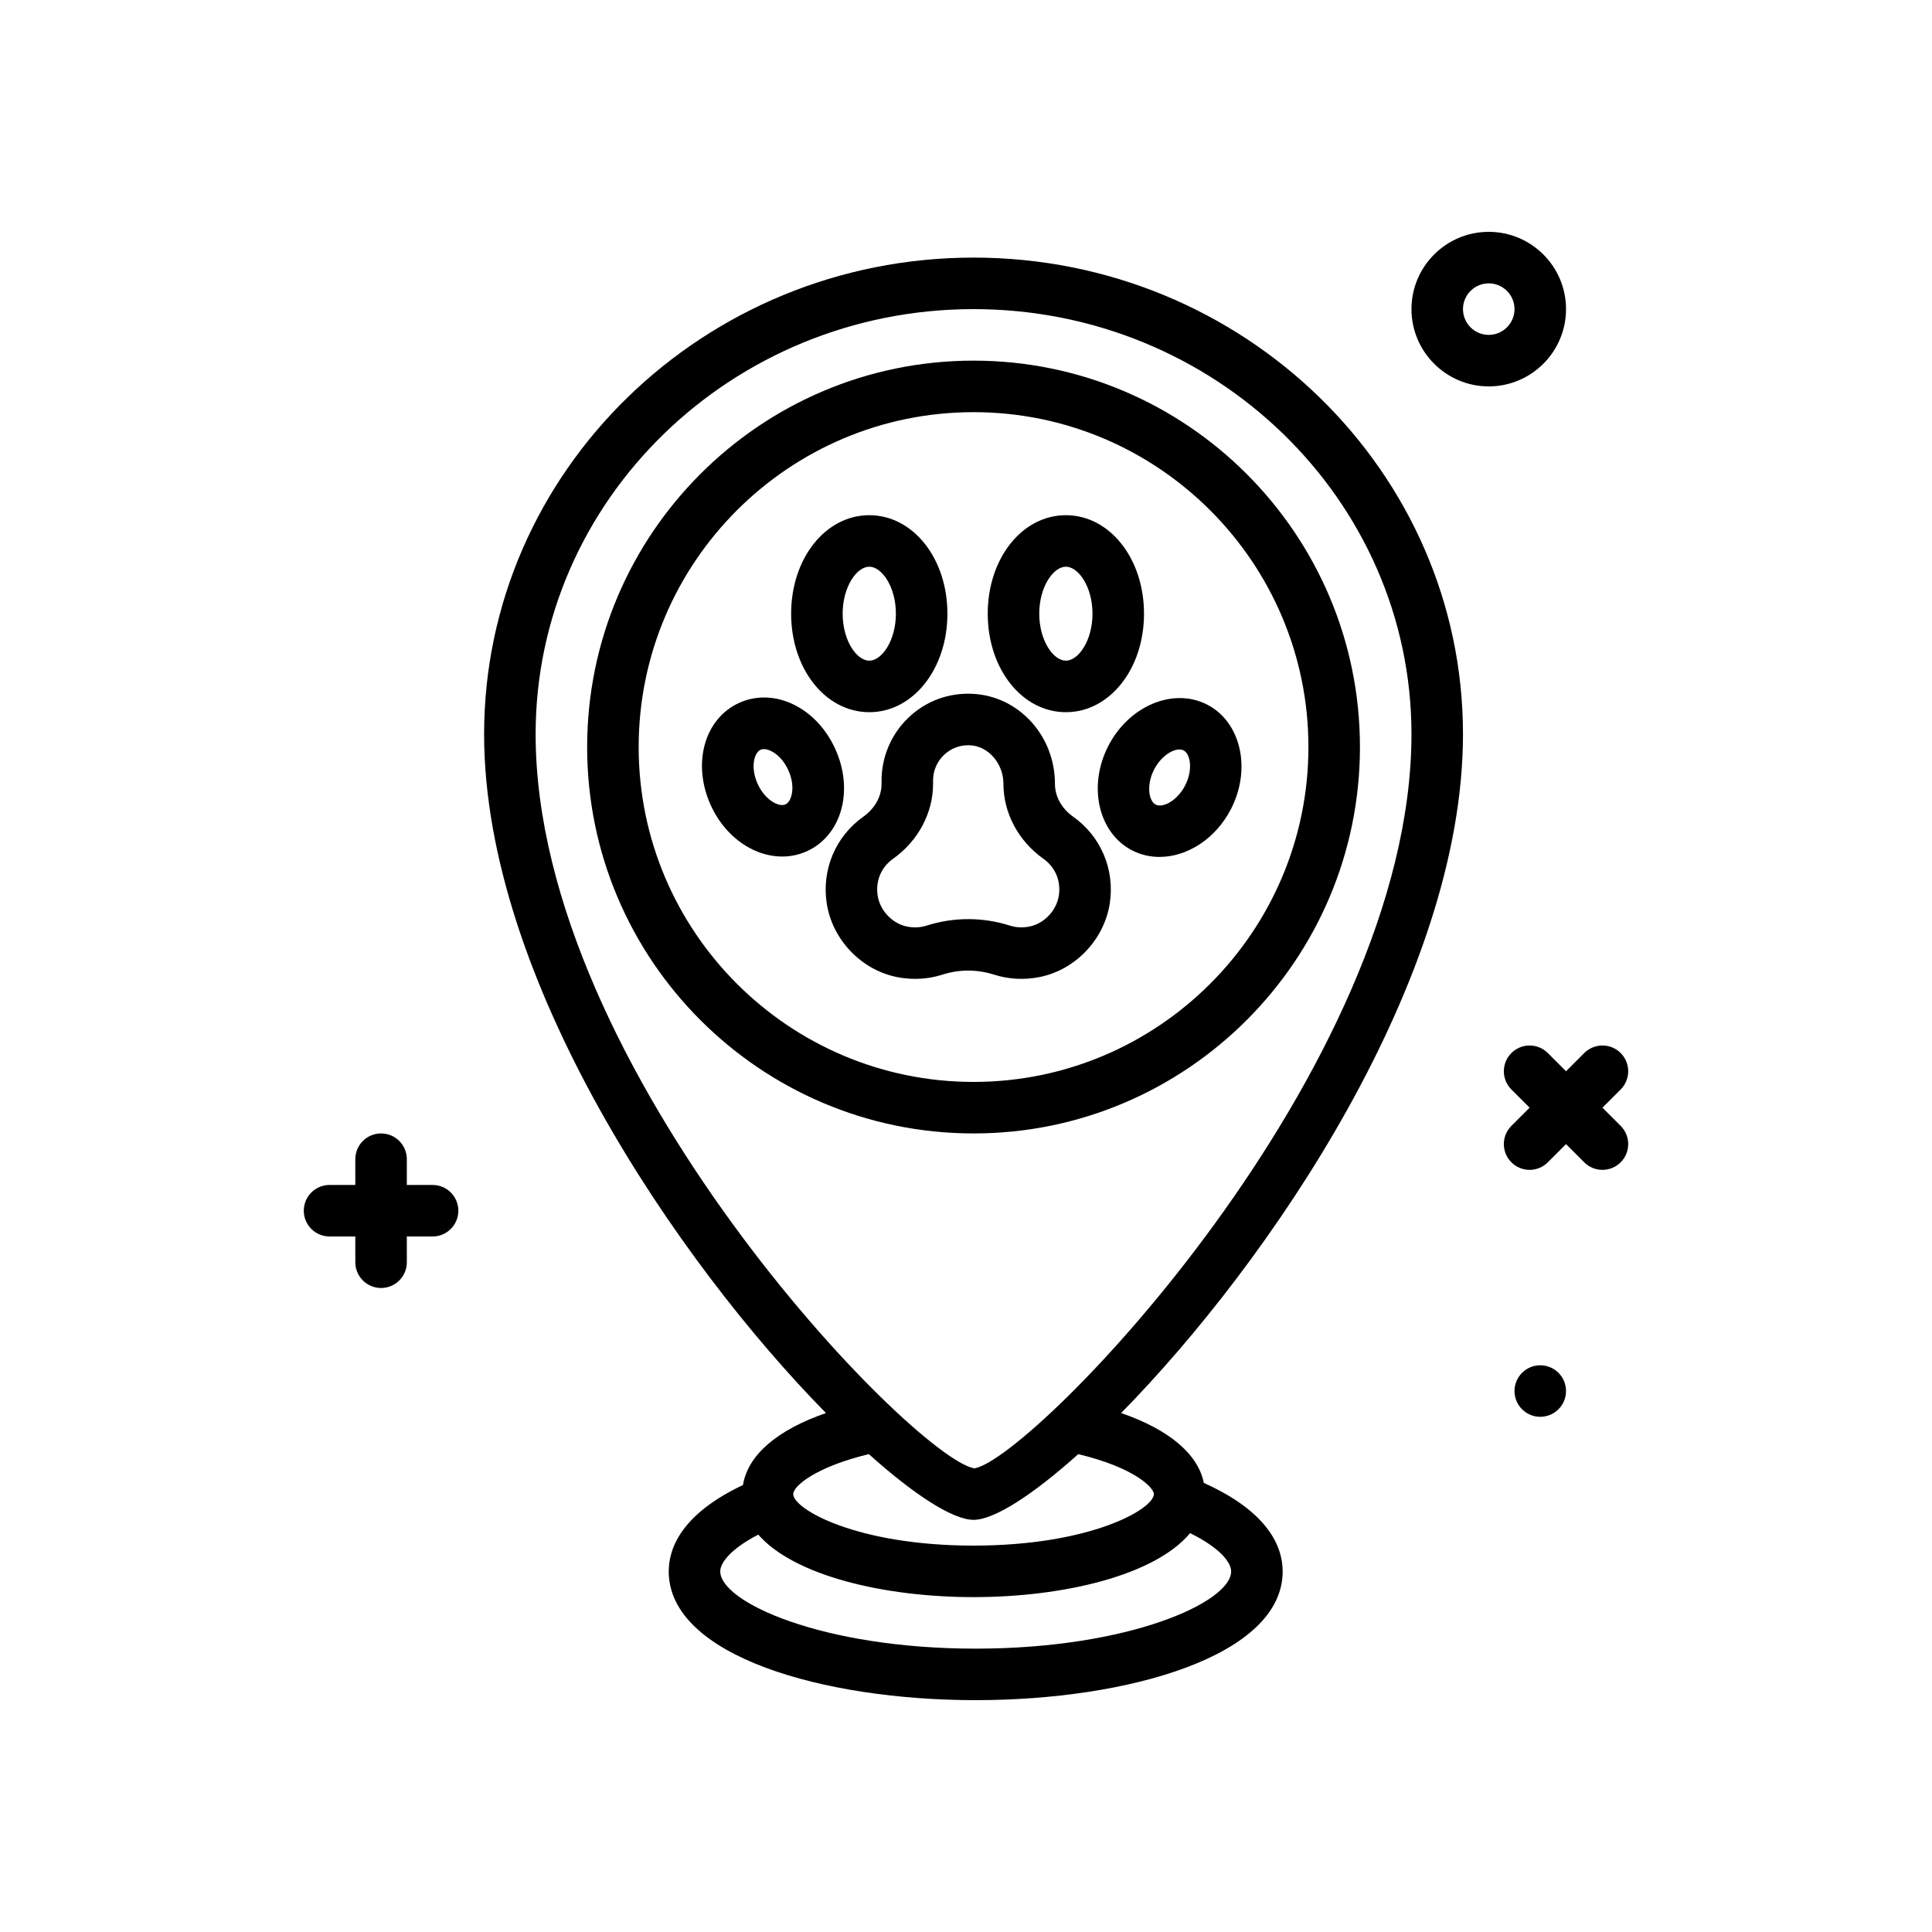 <?xml version="1.0" encoding="UTF-8"?>
<svg xmlns="http://www.w3.org/2000/svg" xmlns:xlink="http://www.w3.org/1999/xlink" version="1.1" id="location" x="0px" y="0px" viewBox="0 0 300 300" style="enable-background:new 0 0 300 300;" xml:space="preserve" width="512" height="512">
<g>
	<path d="M67.172,184h-4v-4c0-2.209-1.789-4-4-4s-4,1.791-4,4v4h-4c-2.211,0-4,1.791-4,4s1.789,4,4,4h4v4c0,2.209,1.789,4,4,4   s4-1.791,4-4v-4h4c2.211,0,4-1.791,4-4S69.383,184,67.172,184z"/>
	<path d="M243.172,48c0-6.617-5.383-12-12-12s-12,5.383-12,12s5.383,12,12,12S243.172,54.617,243.172,48z M231.172,52   c-2.207,0-4-1.795-4-4s1.793-4,4-4s4,1.795,4,4S233.379,52,231.172,52z"/>
	<circle cx="239.172" cy="216" r="4"/>
	<path d="M248.828,172l2.828-2.828c1.562-1.562,1.562-4.094,0-5.656s-4.094-1.562-5.656,0l-2.828,2.828l-2.828-2.828   c-1.562-1.562-4.094-1.562-5.656,0s-1.562,4.094,0,5.656l2.828,2.828l-2.828,2.828c-1.562,1.562-1.562,4.094,0,5.656   c0.781,0.781,1.805,1.172,2.828,1.172s2.047-0.391,2.828-1.172l2.828-2.828l2.828,2.828c0.781,0.781,1.805,1.172,2.828,1.172   s2.047-0.391,2.828-1.172c1.562-1.562,1.562-4.094,0-5.656L248.828,172z"/>
	<path d="M151.172,40c-41.906,0-76,33.195-76,74c0,38.138,30.151,82.085,53.083,105.418c-7.595,2.625-12.126,6.522-12.889,11.178   c-9.382,4.427-11.526,9.669-11.526,13.403c0,13.131,23.977,20,47.664,20s47.668-6.869,47.668-20c0-3.87-2.285-9.259-12.239-13.729   c-0.917-4.515-5.423-8.289-12.843-10.854c22.932-23.333,53.082-67.28,53.082-105.417C227.172,73.195,193.078,40,151.172,40z    M151.172,48c37.496,0,68,29.607,68,66c0,52.162-58.75,112.463-67.859,114.008c-9.391-1.545-68.141-61.846-68.141-114.008   C83.172,77.607,113.676,48,151.172,48z M191.172,244c0,4.777-15.82,12-39.668,12c-23.844,0-39.664-7.223-39.664-12   c0-1.323,1.621-3.493,5.904-5.701c5.59,6.382,19.555,9.701,33.428,9.701c14.041,0,28.175-3.4,33.626-9.934   C189.41,240.337,191.172,242.598,191.172,244z M179.172,232c0,2.322-9.812,8-28,8s-28-5.678-28-8c0-1.244,3.511-4.224,11.741-6.204   C142.089,232.228,148.01,236,151.172,236s9.083-3.771,16.258-10.203C176.287,227.926,179.172,231.043,179.172,232z"/>
	<path d="M211.172,116c0-33.084-26.914-60-60-60s-60,26.916-60,60s26.914,60,60,60S211.172,149.084,211.172,116z M99.172,116   c0-28.674,23.328-52,52-52s52,23.326,52,52s-23.328,52-52,52S99.172,144.674,99.172,116z"/>
	<path d="M172.094,115.834c-3.207,6.242-1.543,13.516,3.707,16.217c1.34,0.686,2.781,1.012,4.242,1.012   c4.277,0,8.711-2.787,11.102-7.439c3.207-6.242,1.543-13.516-3.707-16.217C182.18,106.711,175.301,109.594,172.094,115.834z    M179.211,119.49c1.012-1.969,2.73-3.111,3.922-3.111c0.242,0,0.461,0.047,0.648,0.143c1.113,0.574,1.465,3.076,0.246,5.445   s-3.461,3.537-4.57,2.969C178.344,124.361,177.992,121.859,179.211,119.49z"/>
	<path d="M165.508,110.588c6.805,0,12.133-6.719,12.133-15.295S172.312,80,165.508,80s-12.133,6.717-12.133,15.293   S158.703,110.588,165.508,110.588z M165.508,88c1.949,0,4.133,3.119,4.133,7.293c0,4.176-2.184,7.295-4.133,7.295   s-4.133-3.119-4.133-7.295C161.375,91.119,163.559,88,165.508,88z"/>
	<path d="M134.98,110.588c6.805,0,12.133-6.719,12.133-15.295S141.785,80,134.98,80s-12.133,6.717-12.133,15.293   S128.176,110.588,134.98,110.588z M134.98,88c1.949,0,4.133,3.119,4.133,7.293c0,4.176-2.184,7.295-4.133,7.295   s-4.133-3.119-4.133-7.295C130.848,91.119,133.031,88,134.98,88z"/>
	<path d="M129.676,116.244c-2.957-6.453-9.504-9.559-14.922-7.094c-5.406,2.479-7.324,9.475-4.367,15.932   c1.328,2.896,3.48,5.248,6.07,6.627c1.613,0.859,3.332,1.293,5.004,1.293c1.332,0,2.641-0.275,3.848-0.828   C130.715,129.697,132.633,122.699,129.676,116.244z M121.973,124.902c-0.633,0.287-1.434-0.084-1.758-0.256   c-1.031-0.549-1.965-1.605-2.555-2.896c-1.188-2.588-0.539-4.883,0.426-5.326c0.148-0.066,0.32-0.102,0.516-0.102   c1.086,0,2.797,1.059,3.801,3.254C123.586,122.164,122.941,124.457,121.973,124.902z"/>
	<path d="M161.457,151.709c5.555-1.123,10.023-5.84,10.875-11.471c0.785-5.232-1.391-10.373-5.684-13.414   c-1.801-1.277-2.836-3.141-2.836-5.107c0-7.465-5.598-13.605-12.742-13.979c-3.762-0.199-7.285,1.109-9.984,3.676   c-2.668,2.529-4.199,6.09-4.199,9.768v0.535c0,1.965-1.035,3.828-2.844,5.109c-4.285,3.041-6.461,8.182-5.676,13.412   c0.852,5.629,5.32,10.346,10.871,11.473c0.949,0.191,1.906,0.287,2.855,0.287c1.434,0,2.855-0.217,4.203-0.646   c2.688-0.854,5.41-0.854,8.098,0C156.645,152.066,159.09,152.193,161.457,151.709z M143.875,143.729   c-0.965,0.309-1.992,0.359-3.043,0.143c-2.289-0.465-4.199-2.492-4.551-4.824c-0.344-2.262,0.555-4.391,2.391-5.695   c3.891-2.76,6.215-7.109,6.215-11.635v-0.535c0-1.514,0.605-2.922,1.703-3.965c1.023-0.973,2.352-1.498,3.762-1.498   c0.098,0,0.199,0.002,0.301,0.008c2.844,0.148,5.16,2.836,5.16,5.99c0,4.527,2.32,8.877,6.211,11.635   c1.84,1.305,2.738,3.434,2.395,5.695c-0.352,2.332-2.262,4.359-4.551,4.822c-1.047,0.213-2.078,0.166-3.051-0.143   C152.582,142.387,148.117,142.385,143.875,143.729z"/>
</g>















</svg>
